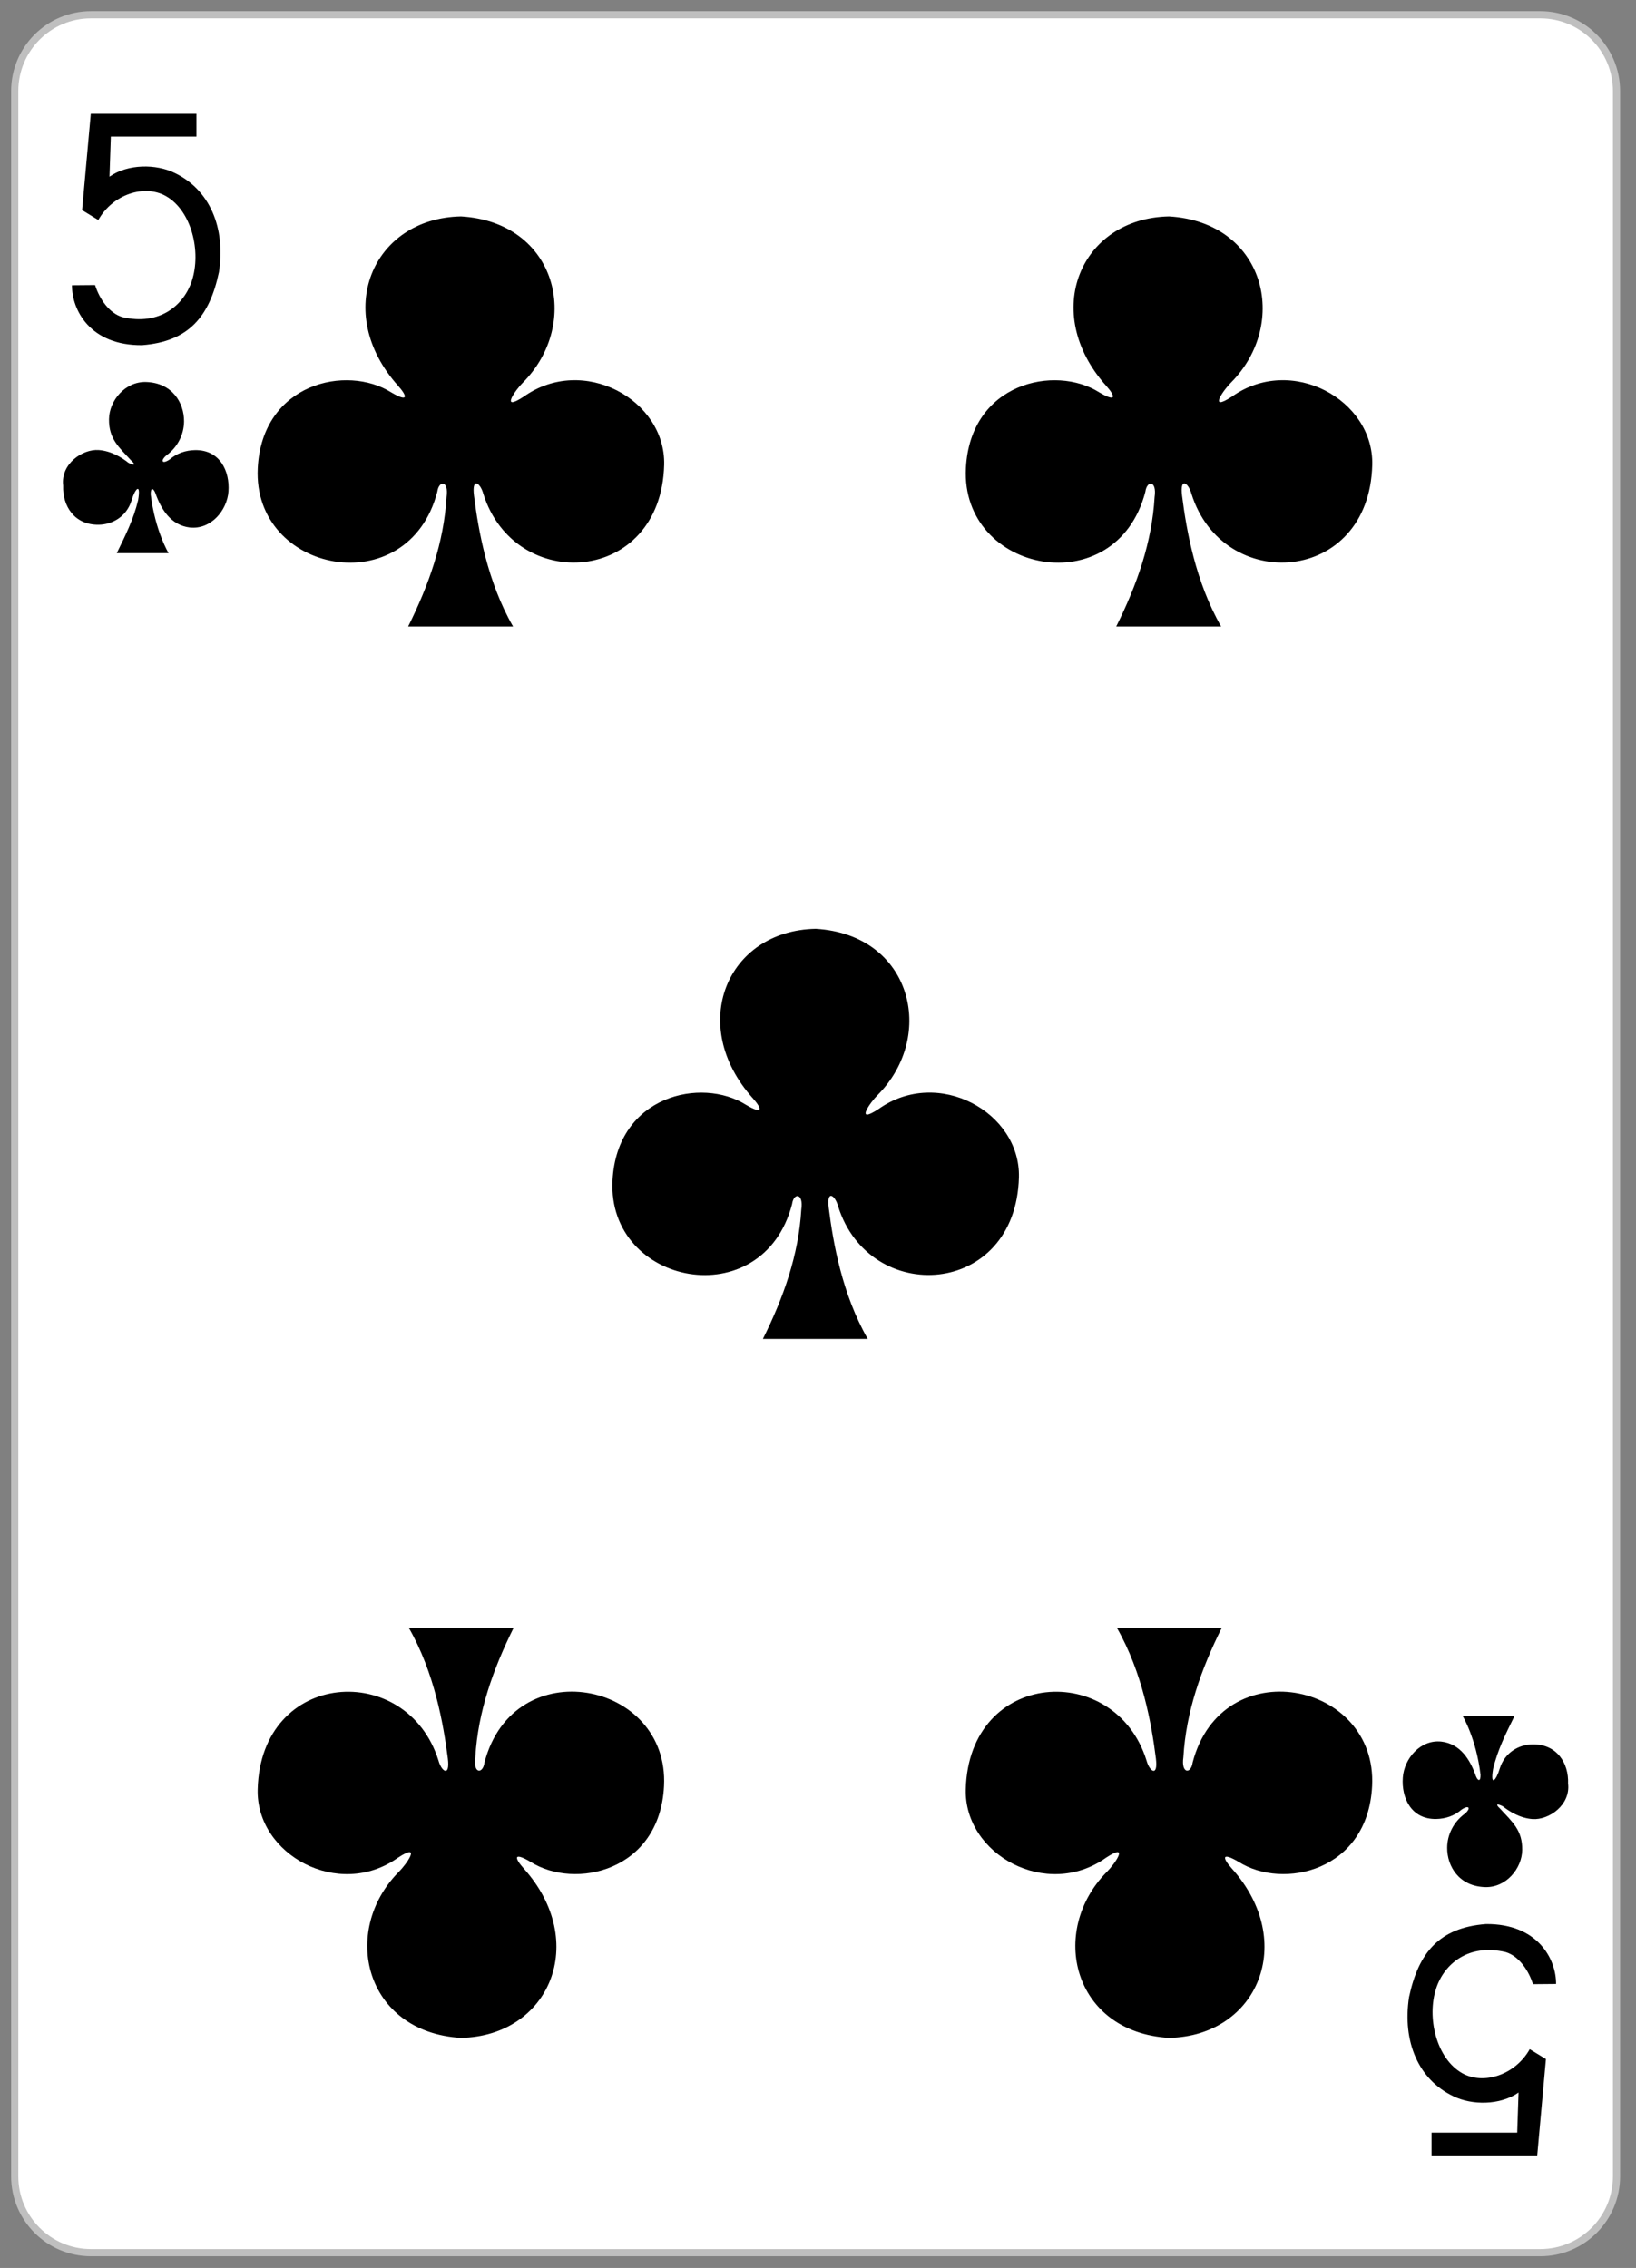 <?xml version="1.0" encoding="UTF-8" standalone="no"?>
<!DOCTYPE svg PUBLIC "-//W3C//DTD SVG 1.1//EN" "http://www.w3.org/Graphics/SVG/1.1/DTD/svg11.dtd">
<svg width="100%" height="100%" viewBox="0 0 228 316" version="1.1" xmlns="http://www.w3.org/2000/svg" xmlns:xlink="http://www.w3.org/1999/xlink" xml:space="preserve" xmlns:serif="http://www.serif.com/" style="fill-rule:evenodd;clip-rule:evenodd;">
    <rect x="0" y="0" width="228" height="316" fill="#808080" stroke="none"/>
    <g transform="matrix(1,0,0,1,-258.378,-368.221)">
        <g id="_5C" serif:id="5C">
            <g id="rect6355-5" transform="matrix(1,0,0,1,-6667.18,3117.09)">
                <path d="M7150.84,-2736.18C7150.84,-2742.05 7146.08,-2746.81 7140.21,-2746.81L6938.24,-2746.81C6932.38,-2746.81 6927.61,-2742.05 6927.61,-2736.18L6927.61,-2445.63C6927.61,-2439.76 6932.38,-2435 6938.24,-2435L7140.21,-2435C7146.08,-2435 7150.84,-2439.76 7150.84,-2445.63L7150.84,-2736.18Z" style="fill:white;stroke:rgb(191,191,191);stroke-width:1px;"/>
            </g>
            <g id="path7106-7" transform="matrix(0.301,0,0,0.301,-1104.52,1169.27)">
                <path d="M4561.23,-2529.25L4571.92,-2529.34C4573.96,-2522.89 4578.47,-2516.3 4584.6,-2514.49C4601.91,-2510.42 4613.06,-2520.09 4616.73,-2531.25C4621.18,-2544.78 4616.63,-2563.78 4604.71,-2570.53C4594.83,-2576.13 4580.15,-2571.41 4573.42,-2559.45L4565.92,-2564.03L4569.94,-2608.61L4618.87,-2608.61L4618.87,-2598.07L4579.22,-2598.07L4578.6,-2579.5C4587.12,-2585.49 4600.25,-2585.43 4608.78,-2581.23C4624.93,-2573.53 4632.44,-2556.01 4629.29,-2535.36C4624.94,-2514.82 4615.35,-2503.18 4593.69,-2501.51C4569.63,-2501.3 4561.13,-2517.85 4561.23,-2529.25L4561.23,-2529.25Z" style="fill-rule:nonzero;"/>
            </g>
            <g id="path7122-6" transform="matrix(0.301,0,0,0.301,-1104.52,1169.27)">
                <path d="M5248.36,-1742.91L5237.66,-1742.82C5235.63,-1749.28 5231.11,-1755.86 5224.99,-1757.68C5207.68,-1761.75 5196.53,-1752.08 5192.86,-1740.92C5188.41,-1727.39 5192.96,-1708.38 5204.87,-1701.63C5214.76,-1696.03 5229.44,-1700.75 5236.17,-1712.72L5243.67,-1708.14L5239.64,-1663.56L5190.72,-1663.56L5190.72,-1674.09L5230.37,-1674.09L5230.99,-1692.66C5222.47,-1686.68 5209.34,-1686.74 5200.81,-1690.94C5184.65,-1698.64 5177.15,-1716.15 5180.29,-1736.81C5184.65,-1757.35 5194.23,-1768.98 5215.89,-1770.65C5239.96,-1770.86 5248.46,-1754.32 5248.36,-1742.92L5248.36,-1742.91Z" style="fill-rule:nonzero;"/>
            </g>
            <g id="path3245" transform="matrix(1,0,0,1,-1607.15,92.135)">
                <path d="M1971.85,462.642C1974.73,456.867 1976.83,450.941 1977.2,444.605C1977.54,442.273 1976.12,442.234 1975.91,443.876C1971.83,459.469 1950.15,455.247 1950.89,440.58C1951.5,428.685 1963.31,426.126 1969.48,430.015C1971.91,431.448 1971.77,430.59 1970.44,429.103C1961.29,418.892 1966.83,405.742 1979.21,405.501C1992.59,406.294 1996.06,420.371 1987.85,428.649C1986.83,429.644 1984.57,432.841 1987.97,430.606C1996.26,424.718 2007.76,431.048 2007.53,440.126C2007.09,456.865 1986.69,458.114 1982.32,444.132C1981.9,442.582 1980.69,441.803 1981.03,444.436C1981.63,449.203 1982.88,456.39 1986.46,462.642L1971.85,462.642Z" style="fill-rule:nonzero;"/>
            </g>
            <g id="path3247" transform="matrix(1,0,0,1,-1607.15,92.135)">
                <path d="M2021.09,363.38C2023.97,357.604 2026.07,351.679 2026.44,345.343C2026.78,343.011 2025.37,342.972 2025.15,344.614C2021.08,360.207 1999.39,355.984 2000.14,341.317C2000.74,329.423 2012.56,326.864 2018.72,330.753C2021.15,332.186 2021.02,331.327 2019.69,329.841C2010.53,319.63 2016.08,306.479 2028.45,306.239C2041.83,307.032 2045.3,321.109 2037.09,329.387C2036.07,330.382 2033.81,333.578 2037.22,331.343C2045.5,325.455 2057,331.786 2056.77,340.864C2056.34,357.603 2035.93,358.851 2031.57,344.87C2031.14,343.32 2029.93,342.541 2030.27,345.174C2030.87,349.941 2032.13,357.128 2035.71,363.38L2021.09,363.38Z" style="fill-rule:nonzero;"/>
            </g>
            <g id="path3249" transform="matrix(1,0,0,1,-1607.15,92.135)">
                <path d="M1922.41,363.38C1925.29,357.604 1927.39,351.679 1927.76,345.343C1928.1,343.011 1926.69,342.972 1926.47,344.614C1922.4,360.207 1900.71,355.984 1901.45,341.317C1902.06,329.423 1913.88,326.864 1920.04,330.753C1922.47,332.186 1922.33,331.327 1921.01,329.841C1911.85,319.63 1917.39,306.479 1929.77,306.239C1943.15,307.032 1946.62,321.109 1938.41,329.387C1937.39,330.382 1935.13,333.578 1938.53,331.343C1946.82,325.455 1958.32,331.786 1958.09,340.864C1957.65,357.603 1937.25,358.851 1932.88,344.87C1932.46,343.32 1931.25,342.541 1931.59,345.174C1932.19,349.941 1933.44,357.128 1937.03,363.38L1922.41,363.38Z" style="fill-rule:nonzero;"/>
            </g>
            <g id="path3397" transform="matrix(1,0,0,1,-1607.15,92.135)">
                <path d="M2035.8,502.89C2032.92,508.666 2030.82,514.591 2030.45,520.927C2030.11,523.259 2031.52,523.298 2031.74,521.656C2035.81,506.063 2057.5,510.286 2056.75,524.952C2056.15,536.847 2044.33,539.406 2038.17,535.517C2035.74,534.084 2035.87,534.942 2037.2,536.429C2046.36,546.64 2040.81,559.791 2028.44,560.031C2015.06,559.238 2011.59,545.161 2019.8,536.883C2020.82,535.888 2023.08,532.692 2019.67,534.927C2011.39,540.815 1999.89,534.484 2000.12,525.406C2000.55,508.667 2020.96,507.419 2025.32,521.4C2025.74,522.95 2026.95,523.729 2026.62,521.096C2026.02,516.329 2024.76,509.142 2021.18,502.89L2035.8,502.89Z" style="fill-rule:nonzero;"/>
            </g>
            <g id="path3399" transform="matrix(1,0,0,1,-1607.15,92.135)">
                <path d="M1937.11,502.89C1934.24,508.666 1932.14,514.591 1931.77,520.927C1931.42,523.259 1932.84,523.298 1933.05,521.656C1937.13,506.063 1958.82,510.286 1958.07,524.952C1957.47,536.847 1945.65,539.406 1939.49,535.517C1937.06,534.084 1937.19,534.942 1938.52,536.429C1947.68,546.64 1942.13,559.791 1929.76,560.031C1916.38,559.238 1912.91,545.161 1921.12,536.883C1922.14,535.888 1924.4,532.692 1920.99,534.927C1912.71,540.815 1901.2,534.484 1901.44,525.406C1901.87,508.667 1922.28,507.419 1926.64,521.4C1927.06,522.95 1928.27,523.729 1927.94,521.096C1927.33,516.329 1926.08,509.142 1922.5,502.89L1937.11,502.89Z" style="fill-rule:nonzero;"/>
            </g>
            <g id="path3460" transform="matrix(1,0,0,1,-1607.15,92.135)">
                <path d="M1881.8,353.165C1882.99,350.72 1884.15,348.444 1884.78,345.764C1885.2,343.236 1884.34,344.175 1883.86,345.832C1883.14,348.13 1881.13,349.176 1879.28,349.201C1875.91,349.247 1874.22,346.597 1874.33,343.747C1873.96,340.749 1877,338.627 1879.29,338.79C1881.01,338.913 1882.52,339.842 1883.42,340.565C1884.02,340.881 1884.66,341.02 1883.77,340.207C1882.09,338.374 1880.69,337.243 1880.72,334.496C1880.75,331.917 1882.96,329.228 1885.88,329.312C1889.53,329.418 1891.19,332.203 1891.18,334.793C1891.17,336.681 1890.23,338.419 1888.77,339.496C1887.83,340.262 1888.09,340.835 1889.17,340.11C1890.2,339.218 1891.43,338.828 1892.71,338.801C1896.2,338.746 1897.57,341.762 1897.37,344.565C1897.18,347.19 1894.94,349.893 1892,349.587C1889.37,349.285 1887.99,347.077 1887.19,344.81C1886.93,344.115 1886.52,343.927 1886.53,344.963C1887.14,350.021 1889.02,353.168 1889.03,353.165L1881.8,353.165Z" style="fill-rule:nonzero;"/>
            </g>
            <g id="path3480" transform="matrix(1,0,0,1,-1607.15,92.135)">
                <path d="M2076.6,515.168C2075.4,517.613 2074.24,519.889 2073.61,522.569C2073.19,525.097 2074.05,524.158 2074.54,522.501C2075.26,520.203 2077.26,519.157 2079.12,519.132C2082.49,519.086 2084.17,521.736 2084.06,524.586C2084.43,527.584 2081.39,529.706 2079.1,529.543C2077.38,529.42 2075.88,528.491 2074.97,527.767C2074.37,527.452 2073.74,527.313 2074.62,528.126C2076.3,529.959 2077.7,531.09 2077.67,533.837C2077.64,536.415 2075.44,539.105 2072.51,539.021C2068.86,538.915 2067.2,536.13 2067.21,533.54C2067.22,531.652 2068.16,529.914 2069.62,528.837C2070.57,528.071 2070.3,527.498 2069.22,528.222C2068.19,529.115 2066.96,529.505 2065.68,529.532C2062.19,529.587 2060.82,526.571 2061.03,523.768C2061.21,521.143 2063.45,518.44 2066.39,518.746C2069.03,519.047 2070.41,521.256 2071.2,523.523C2071.46,524.218 2071.88,524.406 2071.86,523.37C2071.26,518.312 2069.37,515.165 2069.36,515.168L2076.6,515.168Z" style="fill-rule:nonzero;"/>
            </g>
        </g>
    </g>
</svg>
